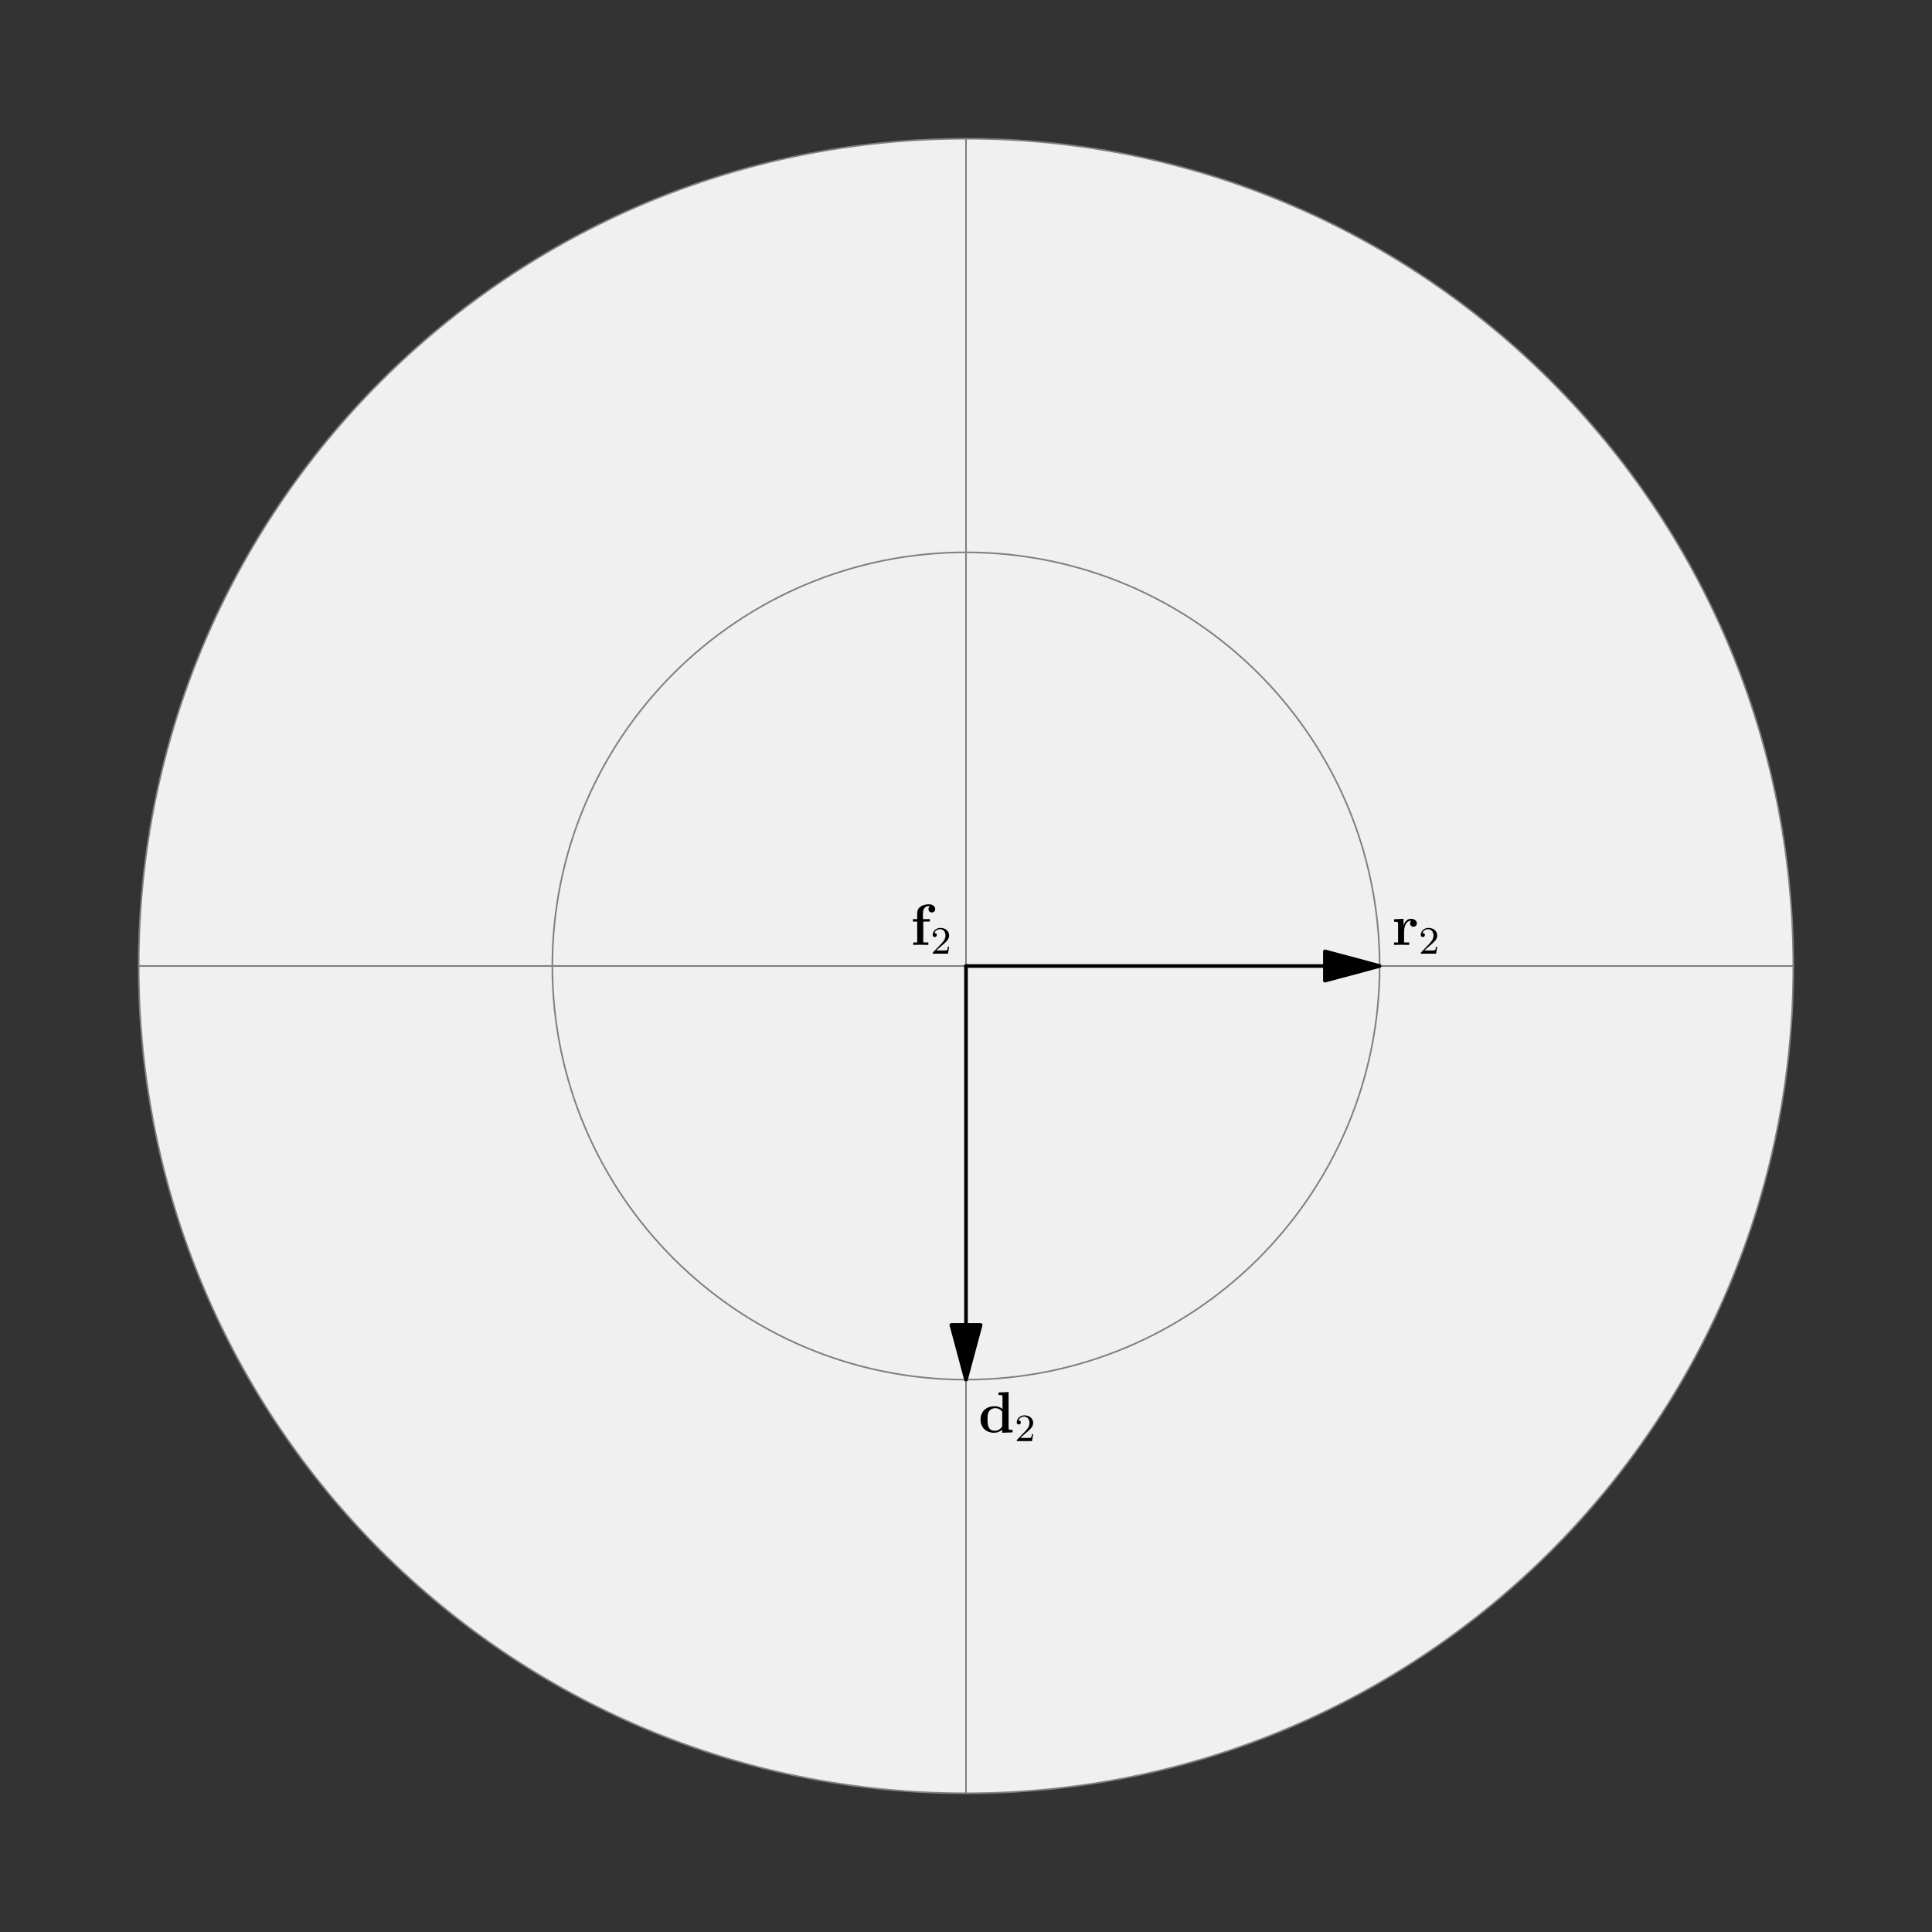 <?xml version="1.0" encoding="UTF-8" standalone="no"?>
<svg
   xmlns:dc="http://purl.org/dc/elements/1.1/"
   xmlns:cc="http://creativecommons.org/ns#"
   xmlns:rdf="http://www.w3.org/1999/02/22-rdf-syntax-ns#"
   xmlns:svg="http://www.w3.org/2000/svg"
   xmlns="http://www.w3.org/2000/svg"
   xmlns:xlink="http://www.w3.org/1999/xlink"
   xmlns:sodipodi="http://sodipodi.sourceforge.net/DTD/sodipodi-0.dtd"
   xmlns:inkscape="http://www.inkscape.org/namespaces/inkscape"
   inkscape:version="1.0 (6e3e5246a0, 2020-05-07)"
   sodipodi:docname="projected-sphere-inkscape.svg"
   id="svg86"
   version="1.2"
   viewBox="0 0 397.183 397.179"
   height="14.012cm"
   width="14.012cm">
  <rect x="0" y="0" width="397.183" height="397.179" fill="#333333" stroke="none"/>
  <sodipodi:namedview
     fit-margin-bottom="1"
     fit-margin-right="1"
     fit-margin-left="1"
     fit-margin-top="1"
     lock-margins="true"
     units="cm"
     inkscape:current-layer="layer3"
     inkscape:window-maximized="1"
     inkscape:window-y="36"
     inkscape:window-x="0"
     inkscape:cy="285.88922"
     inkscape:cx="264.76703"
     inkscape:zoom="1.8965482"
     showgrid="false"
     id="namedview88"
     inkscape:window-height="1007"
     inkscape:window-width="1920"
     inkscape:pageshadow="2"
     inkscape:pageopacity="0"
     guidetolerance="10"
     gridtolerance="10"
     objecttolerance="10"
     borderopacity="1"
     bordercolor="#666666"
     pagecolor="#ffffff" />
  <defs
     id="defs31">
    <g
       id="g20">
      <symbol
         id="glyph0-0"
         overflow="visible">
        <path
           id="path2"
           d=""
           style="stroke:none" />
      </symbol>
      <symbol
         id="glyph0-1"
         overflow="visible">
        <path
           id="path5"
           d="m 2.484,-2.688 c 0,-0.391 0.078,-2.297 1.484,-2.297 -0.172,0.125 -0.25,0.328 -0.25,0.547 0,0.5 0.391,0.703 0.688,0.703 0.297,0 0.703,-0.203 0.703,-0.703 0,-0.609 -0.625,-0.938 -1.203,-0.938 -0.938,0 -1.344,0.828 -1.516,1.328 H 2.375 V -5.375 l -1.953,0.094 v 0.516 c 0.734,0 0.828,0 0.828,0.469 v 3.781 H 0.422 V 0 c 0.266,-0.031 1.172,-0.031 1.5,-0.031 0.344,0 1.312,0 1.609,0.031 V -0.516 H 2.484 Z m 0,0"
           style="stroke:none" />
      </symbol>
      <symbol
         id="glyph0-2"
         overflow="visible">
        <path
           id="path8"
           d="M 4.141,-8.203 V -7.688 c 0.75,0 0.828,0 0.828,0.469 V -4.812 C 4.703,-5.031 4.188,-5.375 3.359,-5.375 c -1.703,0 -2.906,1.047 -2.906,2.719 0,1.719 1.188,2.734 2.781,2.734 0.656,0 1.219,-0.234 1.672,-0.625 v 0.625 L 7.047,0 v -0.516 c -0.75,0 -0.828,0 -0.828,-0.469 v -7.312 z m 0.766,7 c -0.5,0.719 -1.109,0.875 -1.531,0.875 -1.484,0 -1.484,-1.516 -1.484,-2.297 0,-0.562 0,-1.172 0.266,-1.625 0.359,-0.656 1.078,-0.734 1.344,-0.734 0.5,0 1.016,0.219 1.406,0.734 z m 0,0"
           style="stroke:none" />
      </symbol>
      <symbol
         id="glyph0-3"
         overflow="visible">
        <path
           id="path11"
           d="M 2.594,-4.797 H 3.953 V -5.312 H 2.531 v -1.219 c 0,-1.25 0.797,-1.438 1.188,-1.438 0.125,0 0.156,0.016 0.219,0.031 -0.172,0.125 -0.281,0.328 -0.281,0.578 0,0.469 0.391,0.688 0.688,0.688 0.266,0 0.703,-0.172 0.703,-0.703 0,-0.484 -0.438,-0.984 -1.281,-0.984 -1.094,0 -2.422,0.453 -2.422,1.828 v 1.219 h -0.875 v 0.516 h 0.875 v 4.281 H 0.531 V 0 c 0.266,-0.031 1.172,-0.031 1.5,-0.031 0.344,0 1.312,0 1.609,0.031 V -0.516 H 2.594 Z m 0,0"
           style="stroke:none" />
      </symbol>
      <symbol
         id="glyph1-0"
         overflow="visible">
        <path
           id="path14"
           d=""
           style="stroke:none" />
      </symbol>
      <symbol
         id="glyph1-1"
         overflow="visible">
        <path
           id="path17"
           d="m 2.25,-1.625 c 0.125,-0.125 0.453,-0.391 0.594,-0.5 0.484,-0.453 0.953,-0.891 0.953,-1.609 0,-0.953 -0.797,-1.562 -1.781,-1.562 -0.969,0 -1.594,0.719 -1.594,1.438 0,0.391 0.312,0.438 0.422,0.438 0.172,0 0.422,-0.109 0.422,-0.422 0,-0.406 -0.406,-0.406 -0.5,-0.406 C 1,-4.844 1.531,-5.031 1.922,-5.031 c 0.734,0 1.125,0.625 1.125,1.297 0,0.828 -0.578,1.438 -1.531,2.391 l -1,1.047 C 0.422,-0.219 0.422,-0.203 0.422,0 H 3.562 l 0.234,-1.422 h -0.25 C 3.531,-1.266 3.469,-0.875 3.375,-0.719 c -0.047,0.062 -0.656,0.062 -0.781,0.062 H 1.172 Z m 0,0"
           style="stroke:none" />
      </symbol>
    </g>
    <clipPath
       id="clip1">
      <path
         id="path22"
         d="M 0.016,0 H 340.488 V 340.48 H 0.016 Z m 0,0" />
    </clipPath>
    <clipPath
       id="clip2">
      <path
         id="path25"
         d="M 0.016,170 H 340.488 v 1 H 0.016 Z m 0,0" />
    </clipPath>
    <clipPath
       id="clip3">
      <path
         id="path28"
         d="m 170,0 h 1 v 340.48 h -1 z m 0,0" />
    </clipPath>
  </defs>
  <g
     transform="translate(28.332,28.355)"
     style="display:inline"
     inkscape:label="sphere"
     id="layer3"
     inkscape:groupmode="layer">
    <path
       id="path33"
       d="m 340.34,170.234 c 0,-93.93 -76.148,-170.078 -170.082,-170.078 -93.93,0 -170.078,76.148 -170.078,170.078 0,93.934 76.148,170.078 170.078,170.078 93.934,0 170.082,-76.145 170.082,-170.078"
       style="clip-rule:nonzero;fill:#f0f0f0;fill-opacity:1;fill-rule:nonzero;stroke:none" />
  </g>
  <g
     transform="translate(28.332,28.355)"
     inkscape:label="lines"
     id="layer1"
     inkscape:groupmode="layer">
    <path
       id="path35"
       d="m 340.34,170.234 c 0,-93.93 -76.148,-170.078 -170.082,-170.078 -93.93,0 -170.078,76.148 -170.078,170.078 0,93.934 76.148,170.078 170.078,170.078 93.934,0 170.082,-76.145 170.082,-170.078 z m 0,0"
       style="clip-rule:nonzero;fill:none;stroke:#7f7f7f;stroke-width:0.33;stroke-linecap:round;stroke-linejoin:round;stroke-miterlimit:10;stroke-opacity:1" />
    <path
       style="fill:none;stroke:#7f7f7f;stroke-width:0.33;stroke-linecap:round;stroke-linejoin:round;stroke-miterlimit:10;stroke-opacity:1"
       d="m 255.297,170.234 c 0,-46.965 -38.07,-85.039 -85.039,-85.039 -46.965,0 -85.039,38.074 -85.039,85.039 0,46.965 38.074,85.039 85.039,85.039 46.969,0 85.039,-38.074 85.039,-85.039 z m 0,0"
       id="path39" />
    <path
       id="path41"
       d="M 0.18,170.234 H 340.34"
       style="clip-rule:nonzero;fill:none;stroke:#7f7f7f;stroke-width:0.33;stroke-linecap:round;stroke-linejoin:round;stroke-miterlimit:10;stroke-opacity:1" />
    <path
       id="path45"
       d="M 170.258,340.312 V 0.156"
       style="clip-rule:nonzero;fill:none;stroke:#7f7f7f;stroke-width:0.33;stroke-linecap:round;stroke-linejoin:round;stroke-miterlimit:10;stroke-opacity:1" />
    <path
       style="fill:none;stroke:#000000;stroke-width:0.75;stroke-linecap:round;stroke-linejoin:round;stroke-miterlimit:10;stroke-opacity:1"
       d="M 244.047,170.234 H 170.258"
       id="path49" />
    <path
       style="fill:#000000;fill-opacity:1;fill-rule:nonzero;stroke:none"
       d="m 255.297,170.234 -11.25,-3.012 V 173.25 l 11.25,-3.016"
       id="path51" />
    <path
       style="fill:none;stroke:#000000;stroke-width:0.75;stroke-linecap:round;stroke-linejoin:round;stroke-miterlimit:10;stroke-opacity:1"
       d="m 255.297,170.234 -11.25,-3.012 V 173.25 Z m 0,0"
       id="path53" />
    <path
       style="fill:none;stroke:#000000;stroke-width:0.75;stroke-linecap:round;stroke-linejoin:round;stroke-miterlimit:10;stroke-opacity:1"
       d="M 170.258,244.023 V 170.234"
       id="path55" />
    <path
       style="fill:#000000;fill-opacity:1;fill-rule:nonzero;stroke:none"
       d="m 170.258,255.273 3.016,-11.25 h -6.031 l 3.016,11.25"
       id="path57" />
    <path
       style="fill:none;stroke:#000000;stroke-width:0.75;stroke-linecap:round;stroke-linejoin:round;stroke-miterlimit:10;stroke-opacity:1"
       d="m 170.258,255.273 3.016,-11.25 h -6.031 z m 0,0"
       id="path59" />
    <use
       height="100%"
       width="100%"
       id="use61"
       y="165.906"
       x="257.836"
       xlink:href="#glyph0-1"
       style="fill:#000000;fill-opacity:1" />
    <use
       height="100%"
       width="100%"
       id="use65"
       y="167.699"
       x="263.329"
       xlink:href="#glyph1-1"
       style="fill:#000000;fill-opacity:1" />
    <use
       height="100%"
       width="100%"
       id="use69"
       y="266.113"
       x="172.796"
       xlink:href="#glyph0-2"
       style="fill:#000000;fill-opacity:1" />
    <use
       height="100%"
       width="100%"
       id="use73"
       y="267.906"
       x="180.268"
       xlink:href="#glyph1-1"
       style="fill:#000000;fill-opacity:1" />
    <use
       height="100%"
       width="100%"
       id="use77"
       y="165.906"
       x="158.882"
       xlink:href="#glyph0-3"
       style="fill:#000000;fill-opacity:1" />
    <use
       height="100%"
       width="100%"
       id="use81"
       y="167.699"
       x="162.992"
       xlink:href="#glyph1-1"
       style="fill:#000000;fill-opacity:1" />
  </g>
</svg>
